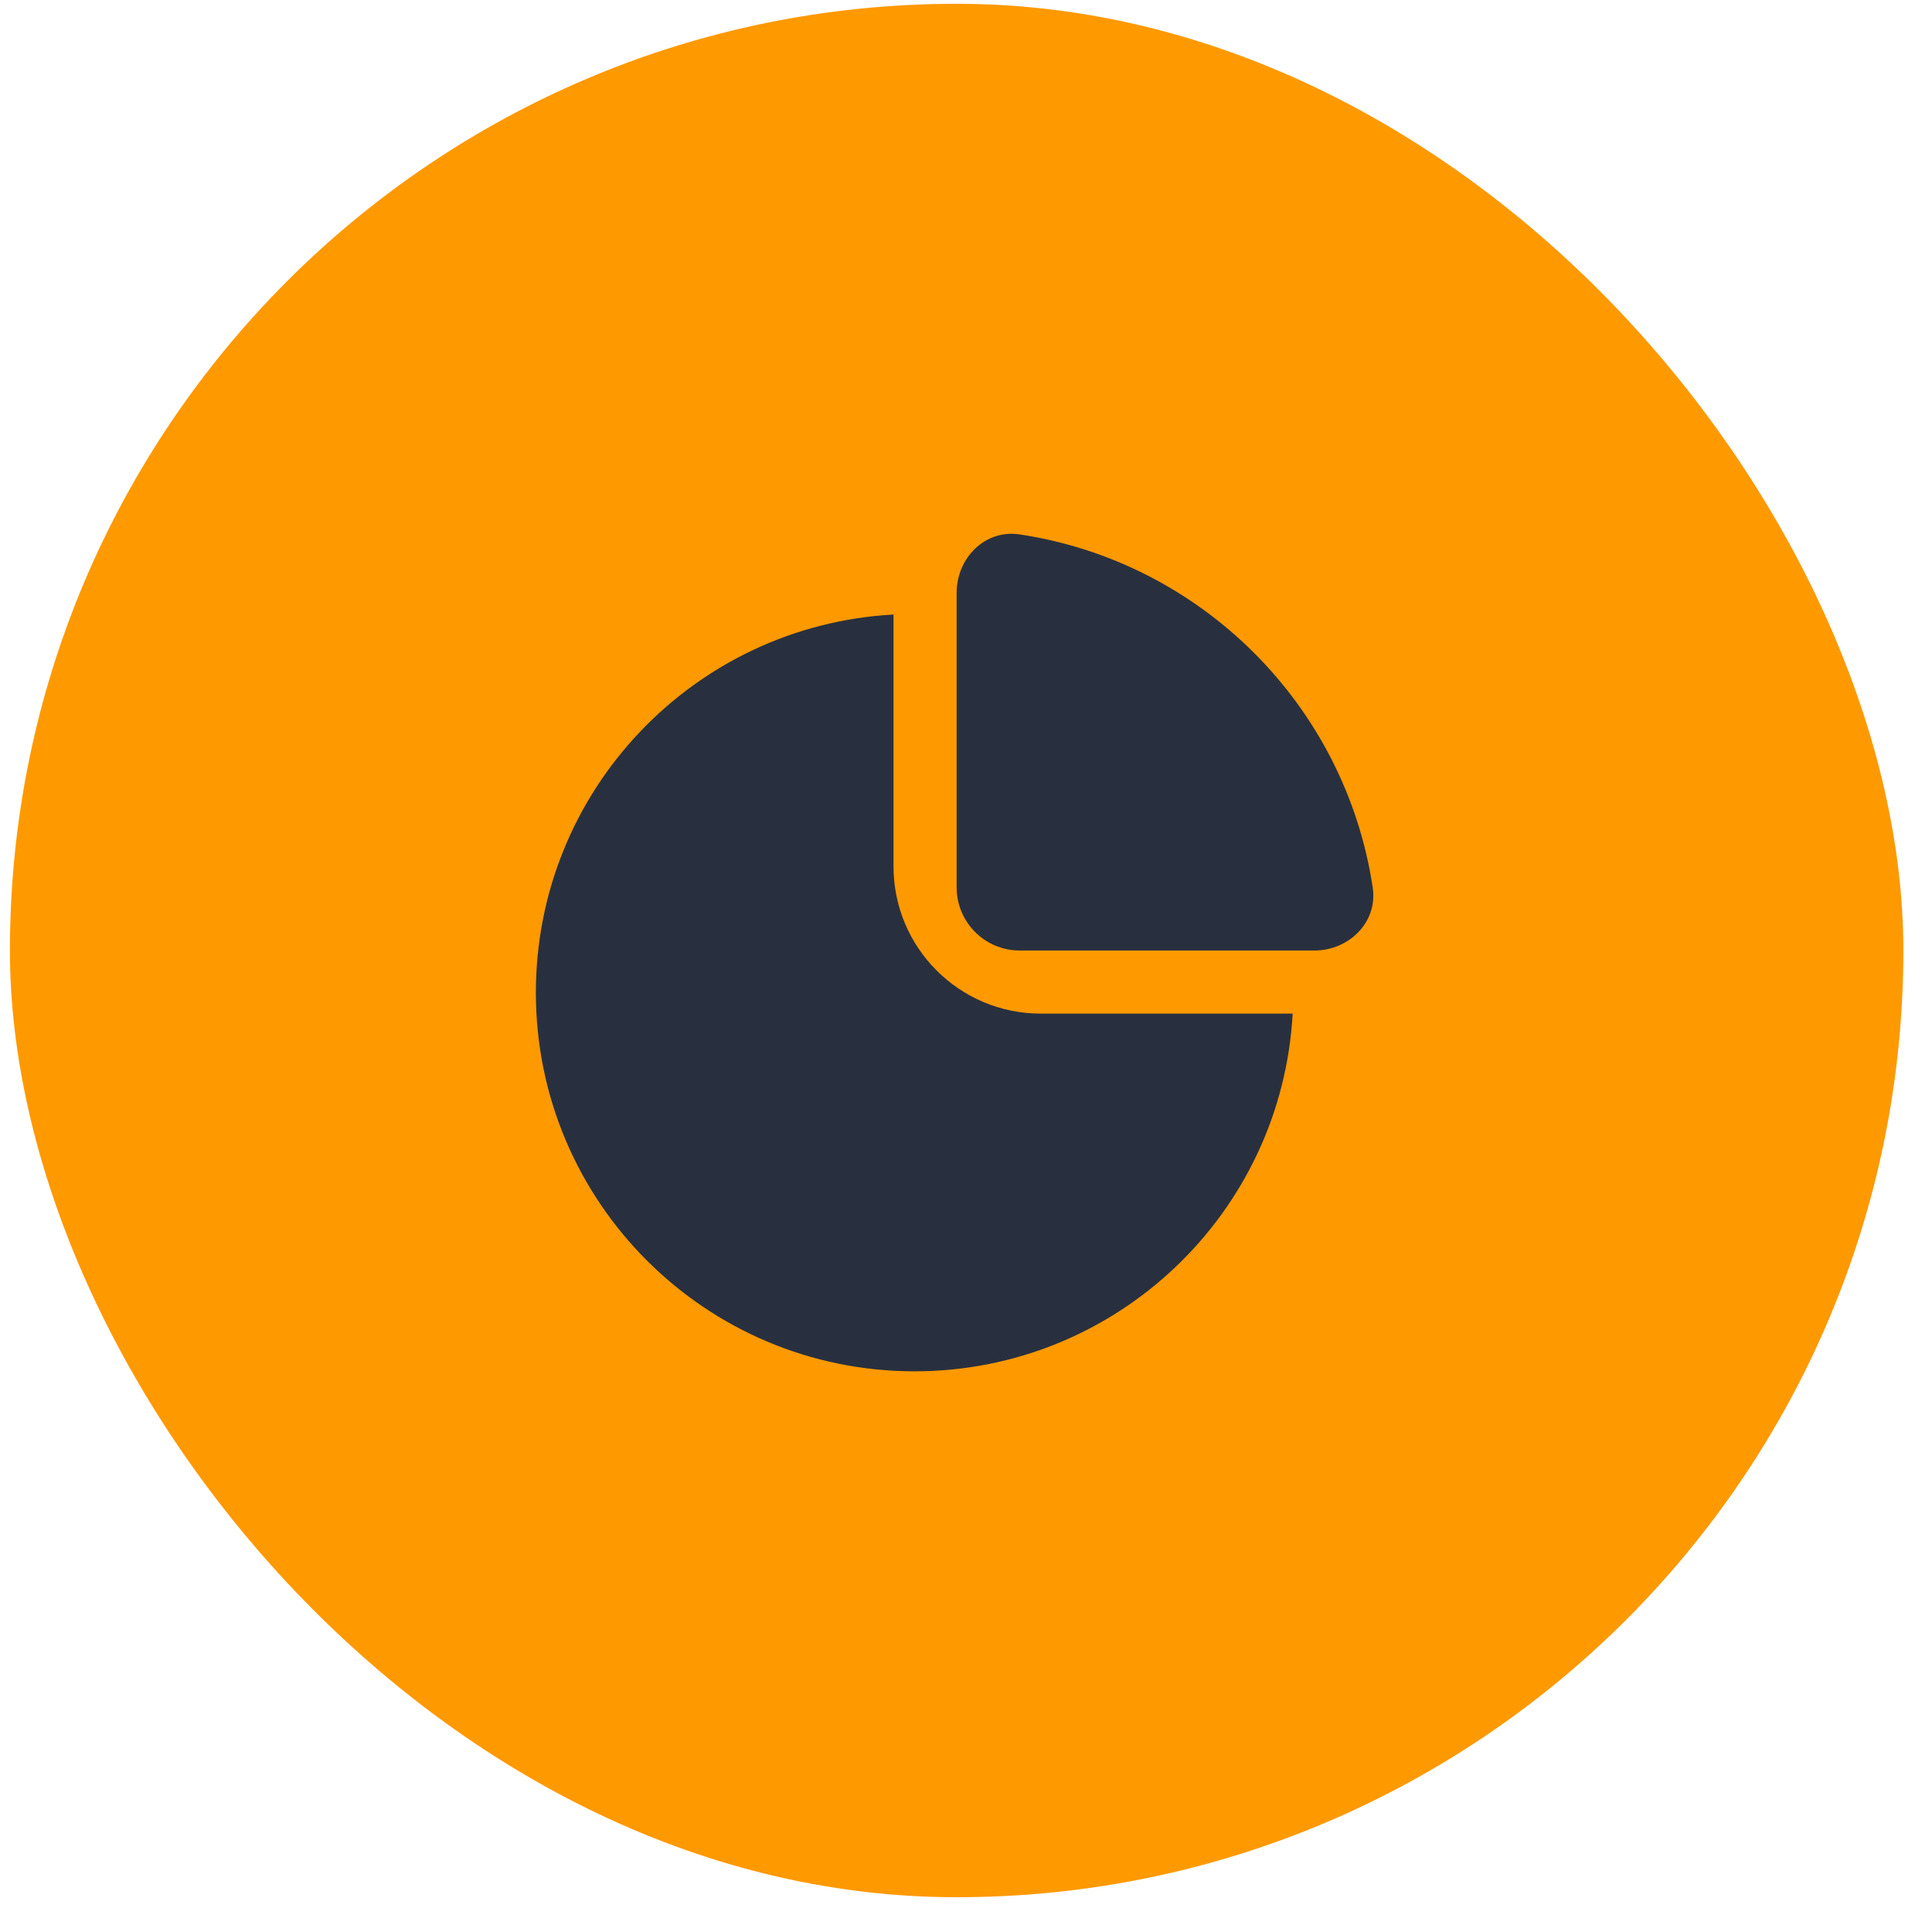 <svg width="52" height="52" viewBox="0 0 52 52" fill="none" xmlns="http://www.w3.org/2000/svg">
<rect x="0.267" y="0.102" width="50.962" height="50.962" rx="25.481" fill="#FF9900"/>
<path fill-rule="evenodd" clip-rule="evenodd" d="M27.44 14.383C32.34 15.118 36.212 18.991 36.947 23.89C37.086 24.818 36.312 25.583 35.374 25.583H27.446C26.508 25.583 25.748 24.822 25.748 23.884V15.957C25.748 15.018 26.513 14.244 27.44 14.383ZM14.423 26.717C14.423 21.278 18.683 16.834 24.049 16.54V23.319C24.049 25.508 25.823 27.282 28.013 27.282H34.792C34.498 32.648 30.054 36.909 24.615 36.909C18.986 36.909 14.423 32.346 14.423 26.717Z" fill="#28303F"/>
</svg>
